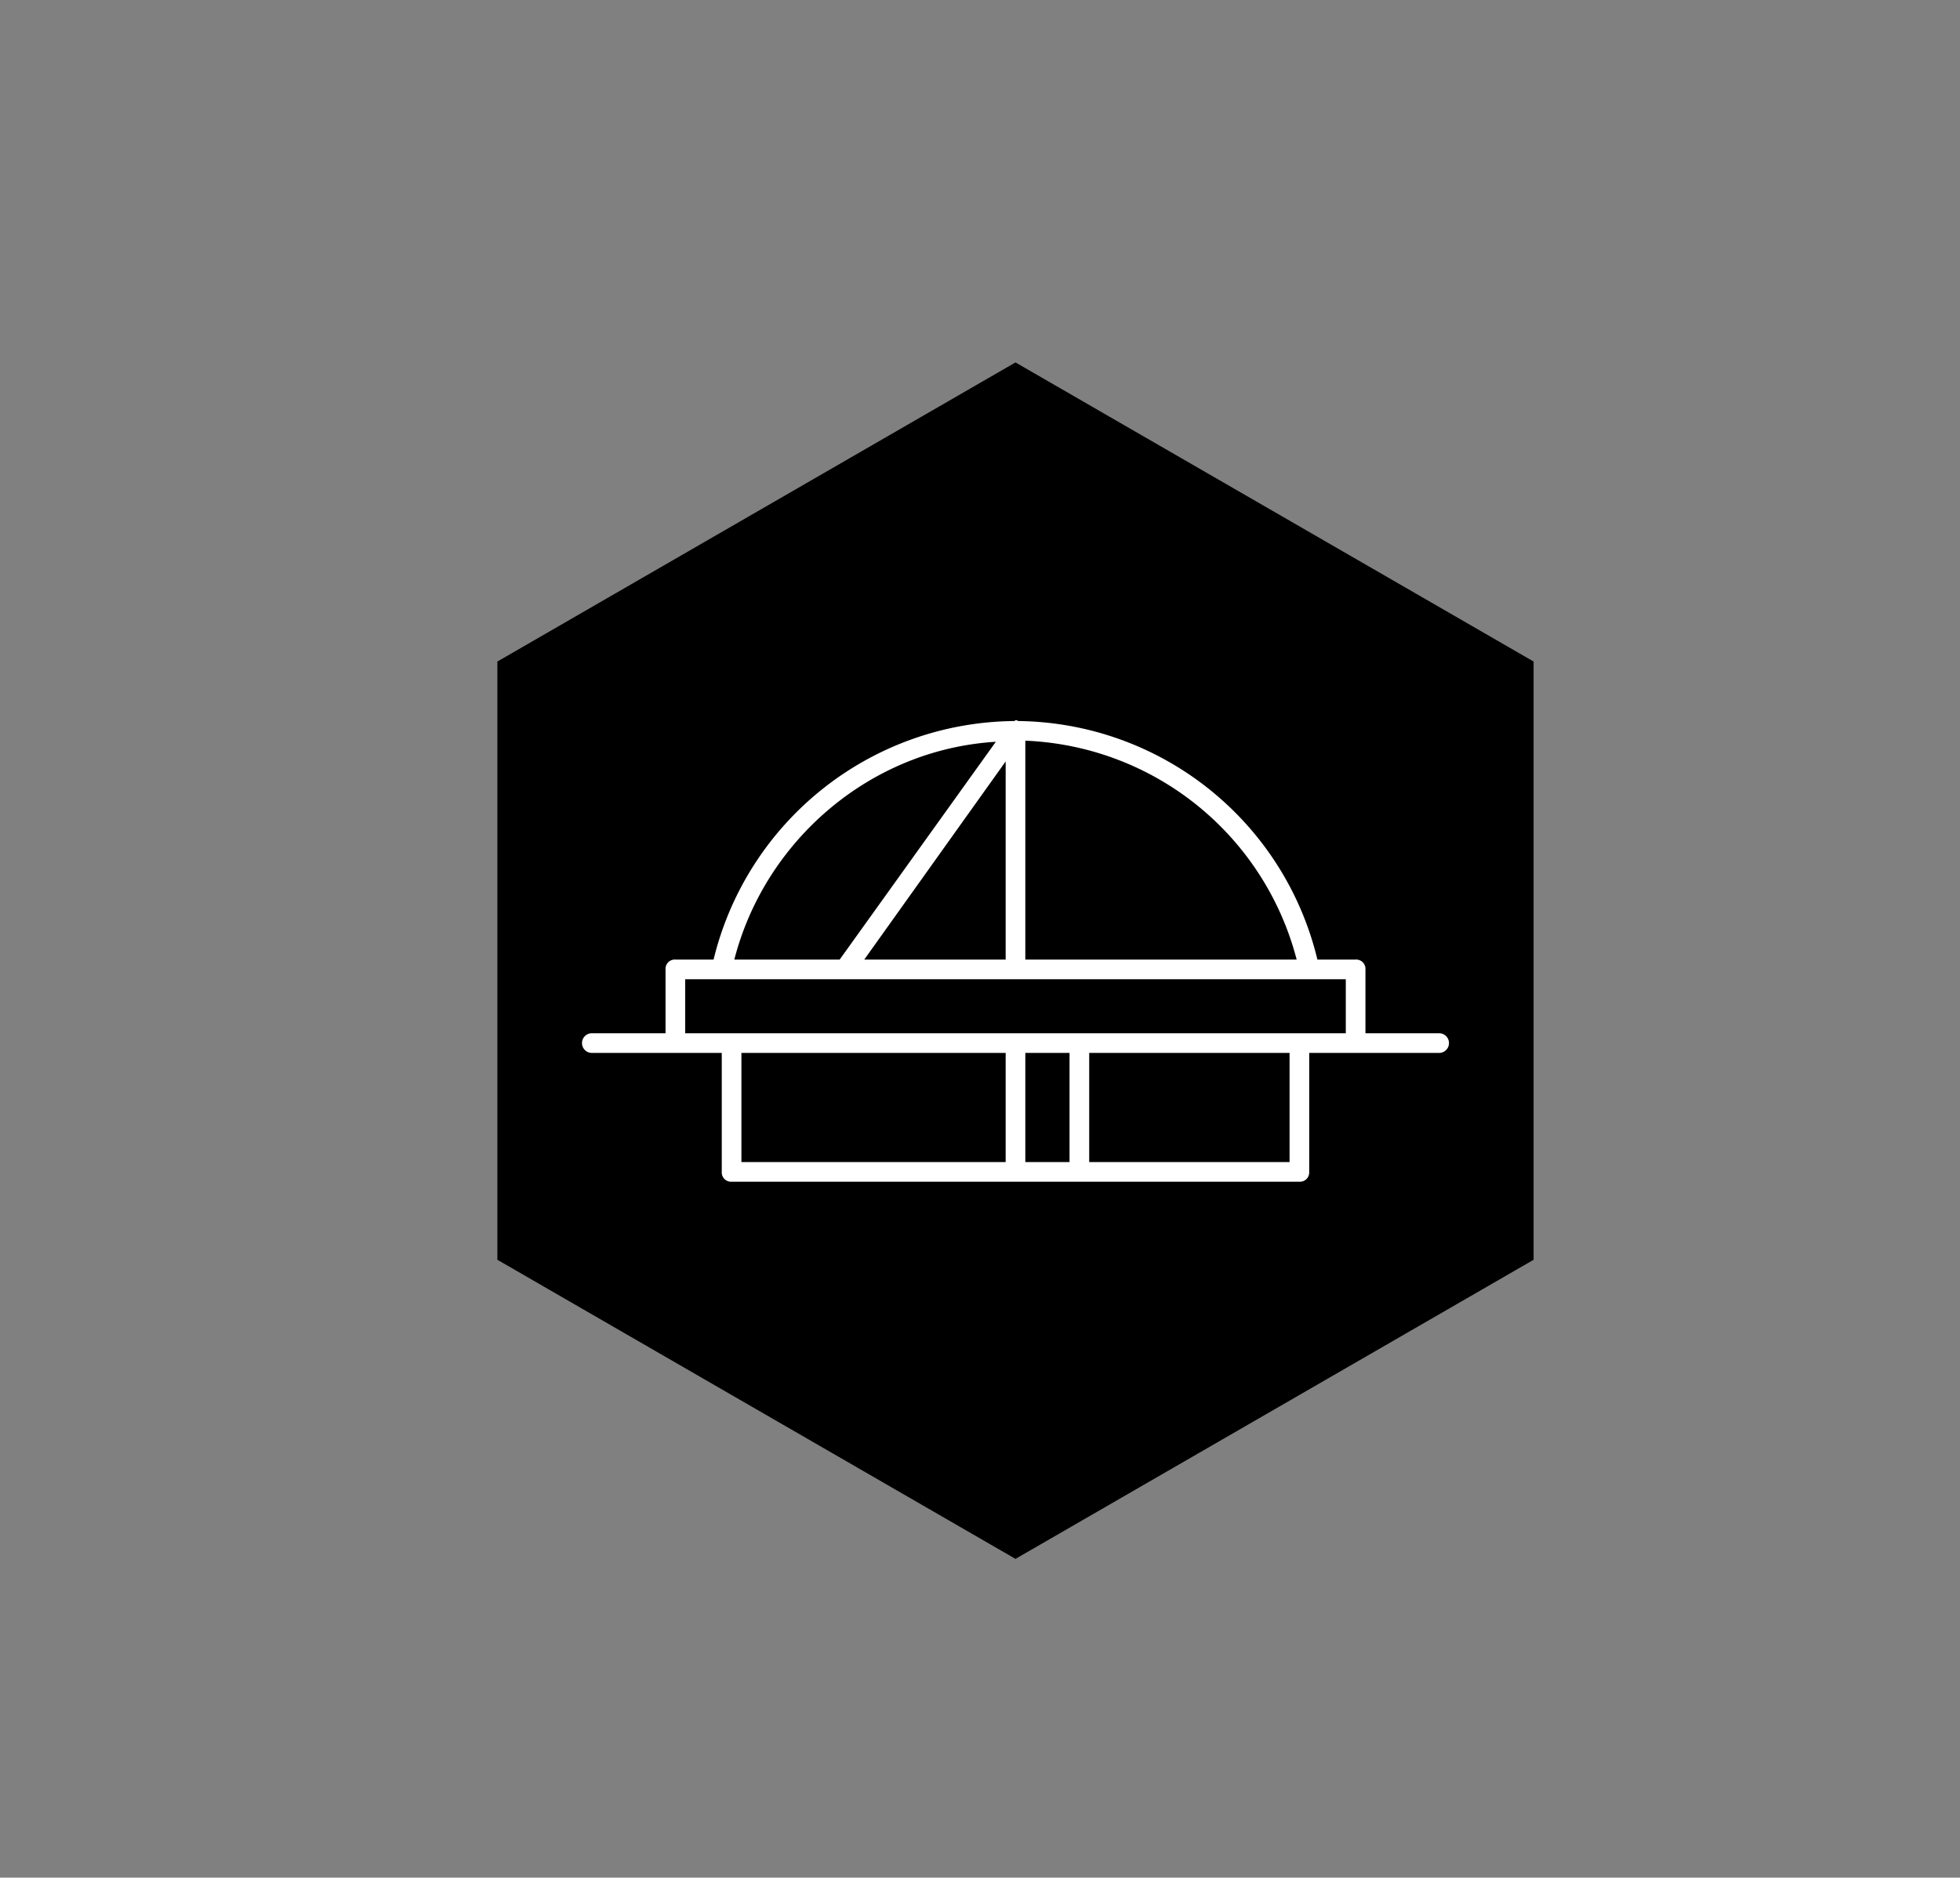 <svg xmlns="http://www.w3.org/2000/svg" id="Layer_1" width="359" height="344" viewBox="0 0 359 344"><rect x="0" y="0" width="359" height="344" fill="#808080" stroke="none"/><path d="M186 66.4l94.9 54.8v109.6L186 285.6l-94.9-54.8V121.2L186 66.4z"/><path fill="#fff" d="M134 216.5a1.7 1.7 0 0 1-1.8-1.8v-21.8h-23.8a1.8 1.8 0 0 1 0-3.6h13.5v-11.7a1.7 1.7 0 0 1 1.8-1.8h7a57.2 57.2 0 0 1 55.1-43.7c.2-.2.4-.2.7 0a57 57 0 0 1 54.8 43.7h7a1.7 1.7 0 0 1 1.8 1.8v11.7h13.5a1.8 1.8 0 0 1 0 3.6h-23.8v21.8a1.7 1.7 0 0 1-1.8 1.8zm-8.5-37.1v9.9h121v-9.9zm56.9-43.5c-23 1.4-42.3 18.1-47.9 39.9h19.3zm-46.6 57v20h48.4v-20zm48.4-53.4l-25.9 36.3h25.9zm3.6-3.8v40.1h49.7a53.6 53.6 0 0 0-49.7-40.1zm0 57.2v20h8.1v-20zm11.7 0v20h36.7v-20z"/></svg>